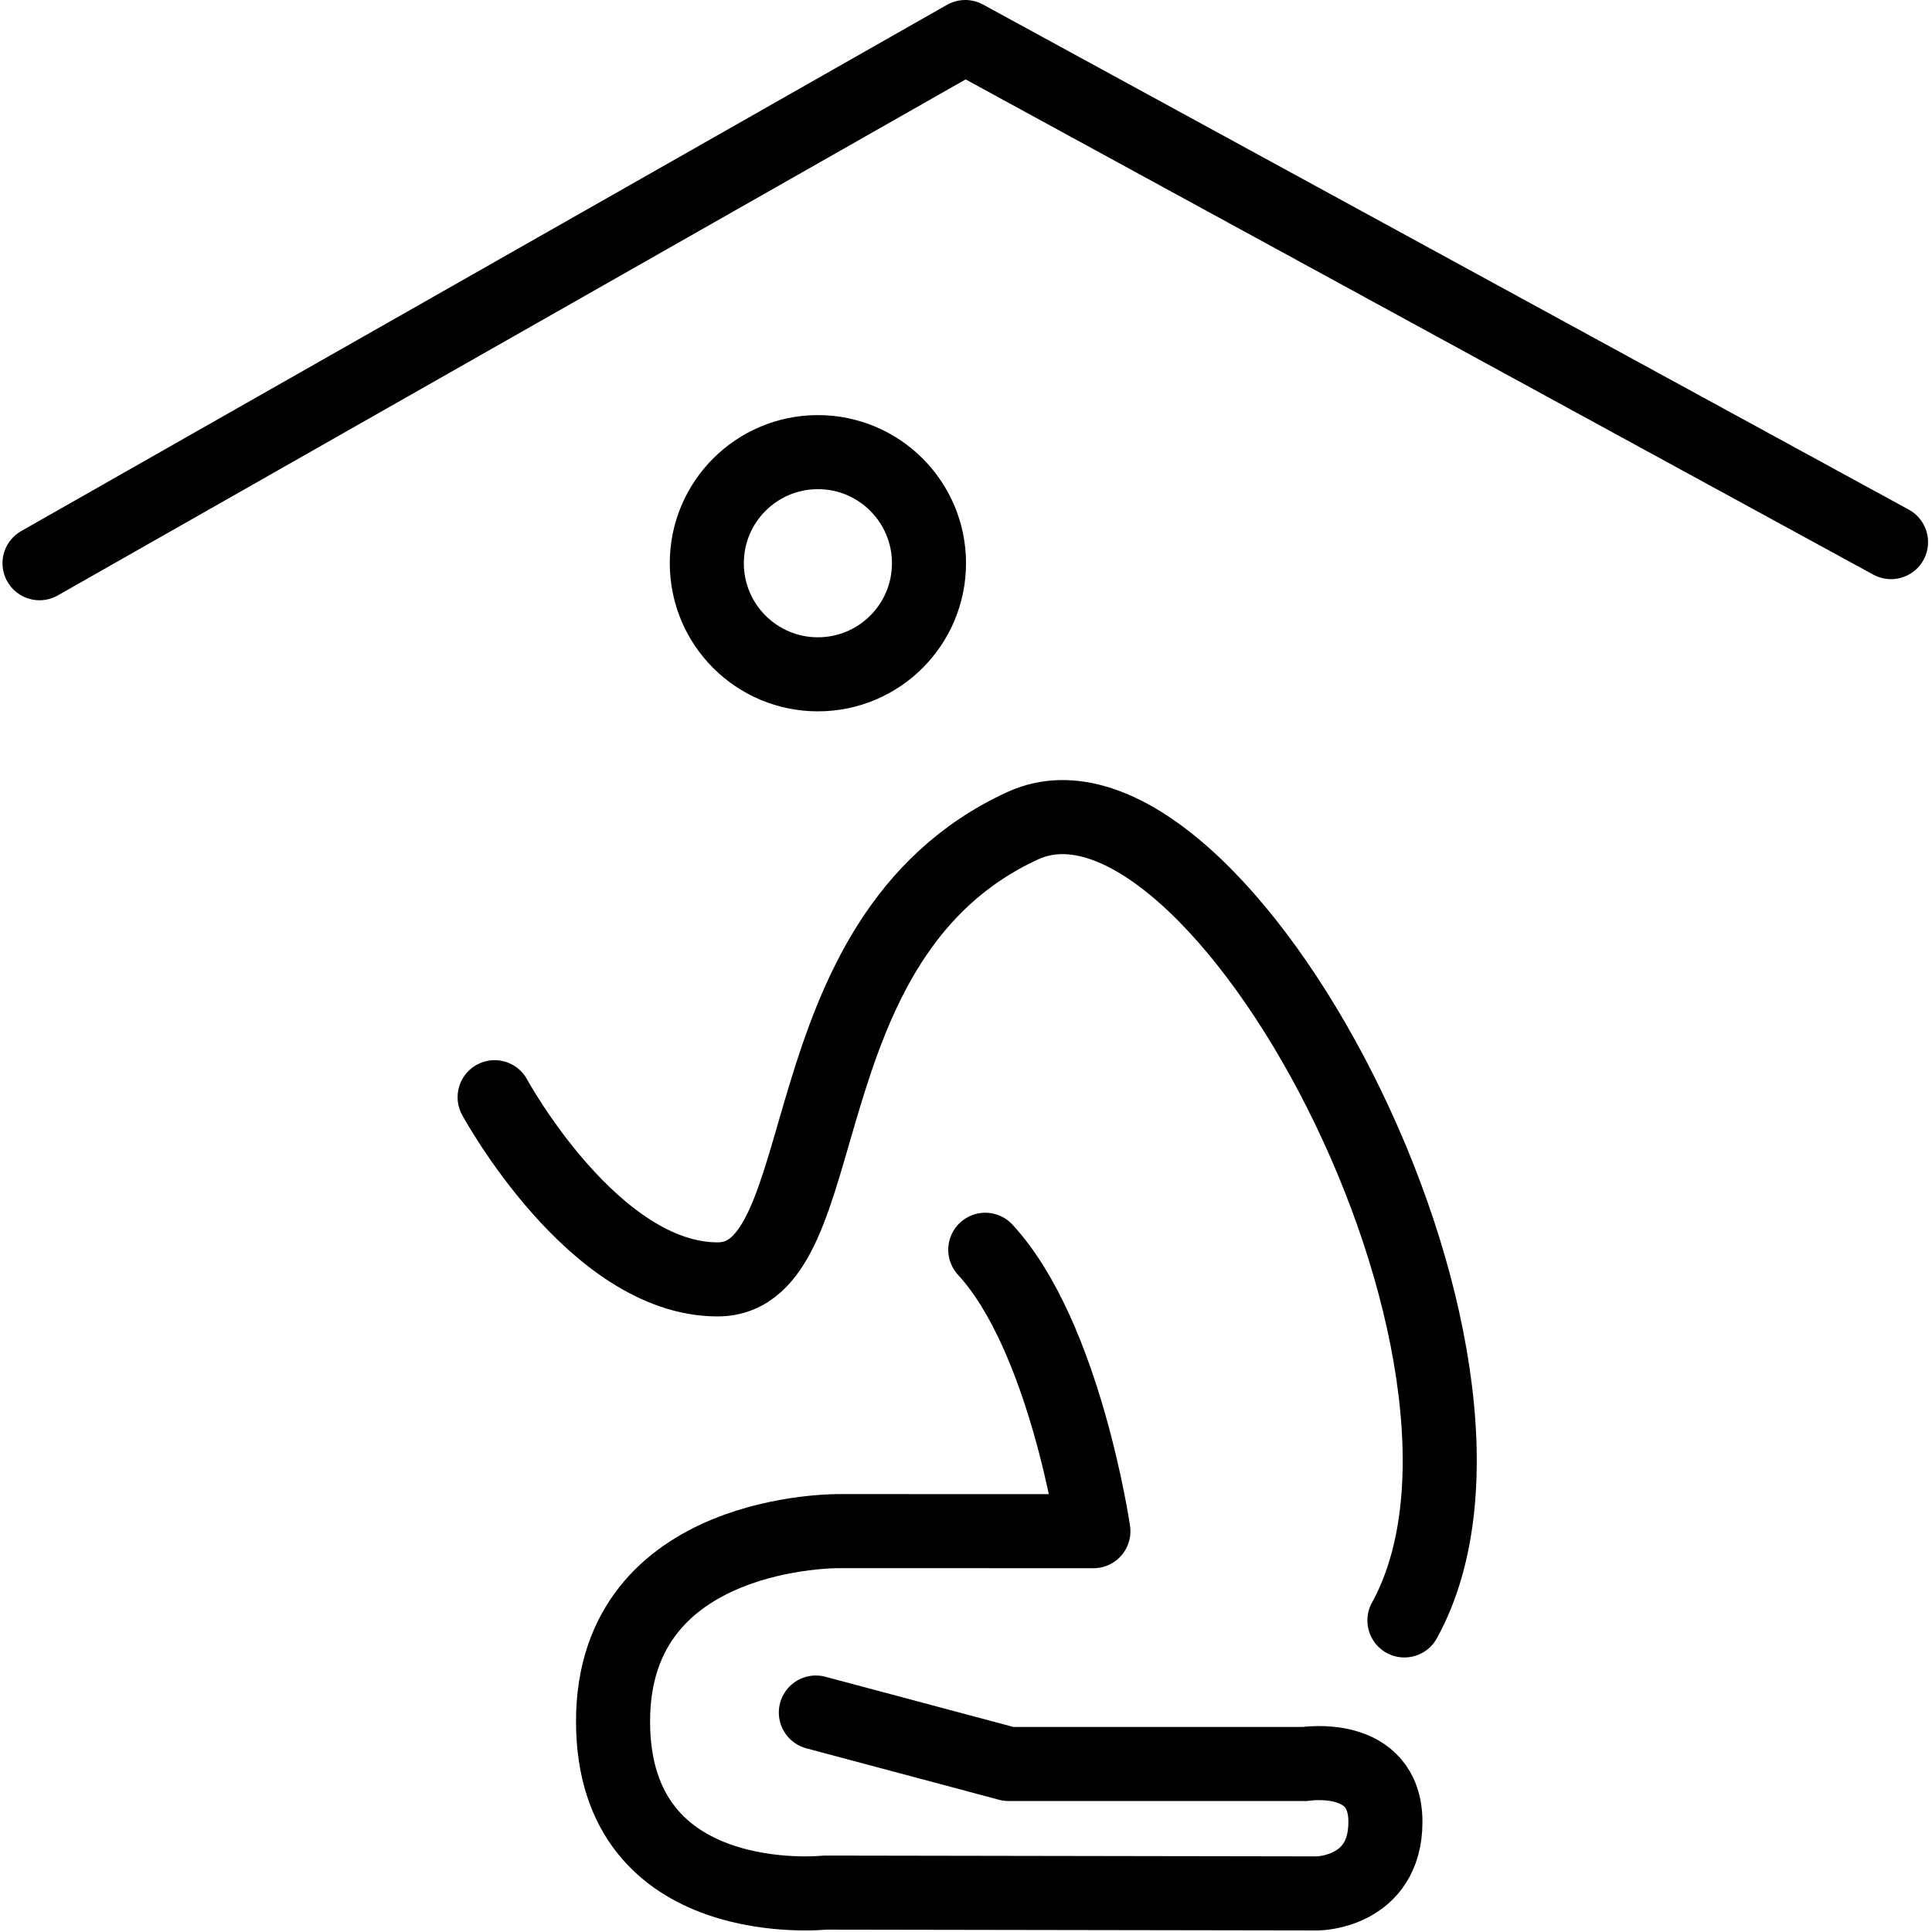 <svg xmlns="http://www.w3.org/2000/svg" width="24" height="24" viewBox="0 0 24 24"> <g transform="translate(0.031 0.0) scale(0.46)">
  
  <g
     id="line"
     stroke="#000"
     stroke-miterlimit="10"
     transform="translate(-10,-9.83)">
    <polyline
       fill="none"
       stroke-linecap="round"
       stroke-linejoin="round"
       stroke-width="2"
       points="11 25.04 36 10.83 61 24.47"
       id="polyline2" />
    <circle
       cx="32.02"
       cy="25.04"
       r="3"
       fill="none"
       stroke-linecap="round"
       stroke-linejoin="round"
       stroke-width="2"
       id="circle4" />
    <path
       fill="none"
       stroke-linecap="round"
       stroke-linejoin="round"
       stroke-width="2"
       d="m 36.54,43.58 c 2.15,2.33 2.92,7.6 2.92,7.6 l -6.848,-0.002 c 0,0 -6.124,-0.094 -6.124,5.138 0,5.232 5.724,4.624 5.724,4.624 l 13.31,0.022 c 0,0 1.824,-0.022 1.824,-1.932 0,-1.91 -2.171,-1.563 -2.171,-1.563 h -8.004 l -5.206,-1.39"
       id="path6" />
    <path
       fill="none"
       stroke-linecap="round"
       stroke-linejoin="round"
       stroke-width="2"
       d="m 23.29,39.46 c 0,0 2.67,4.92 6.02,4.92 3.35,0 1.649,-9.221 8.239,-12.25 5.227,-2.407 14.21,14.38 10.31,21.46"
       id="path8" />
  </g>
</g></svg>